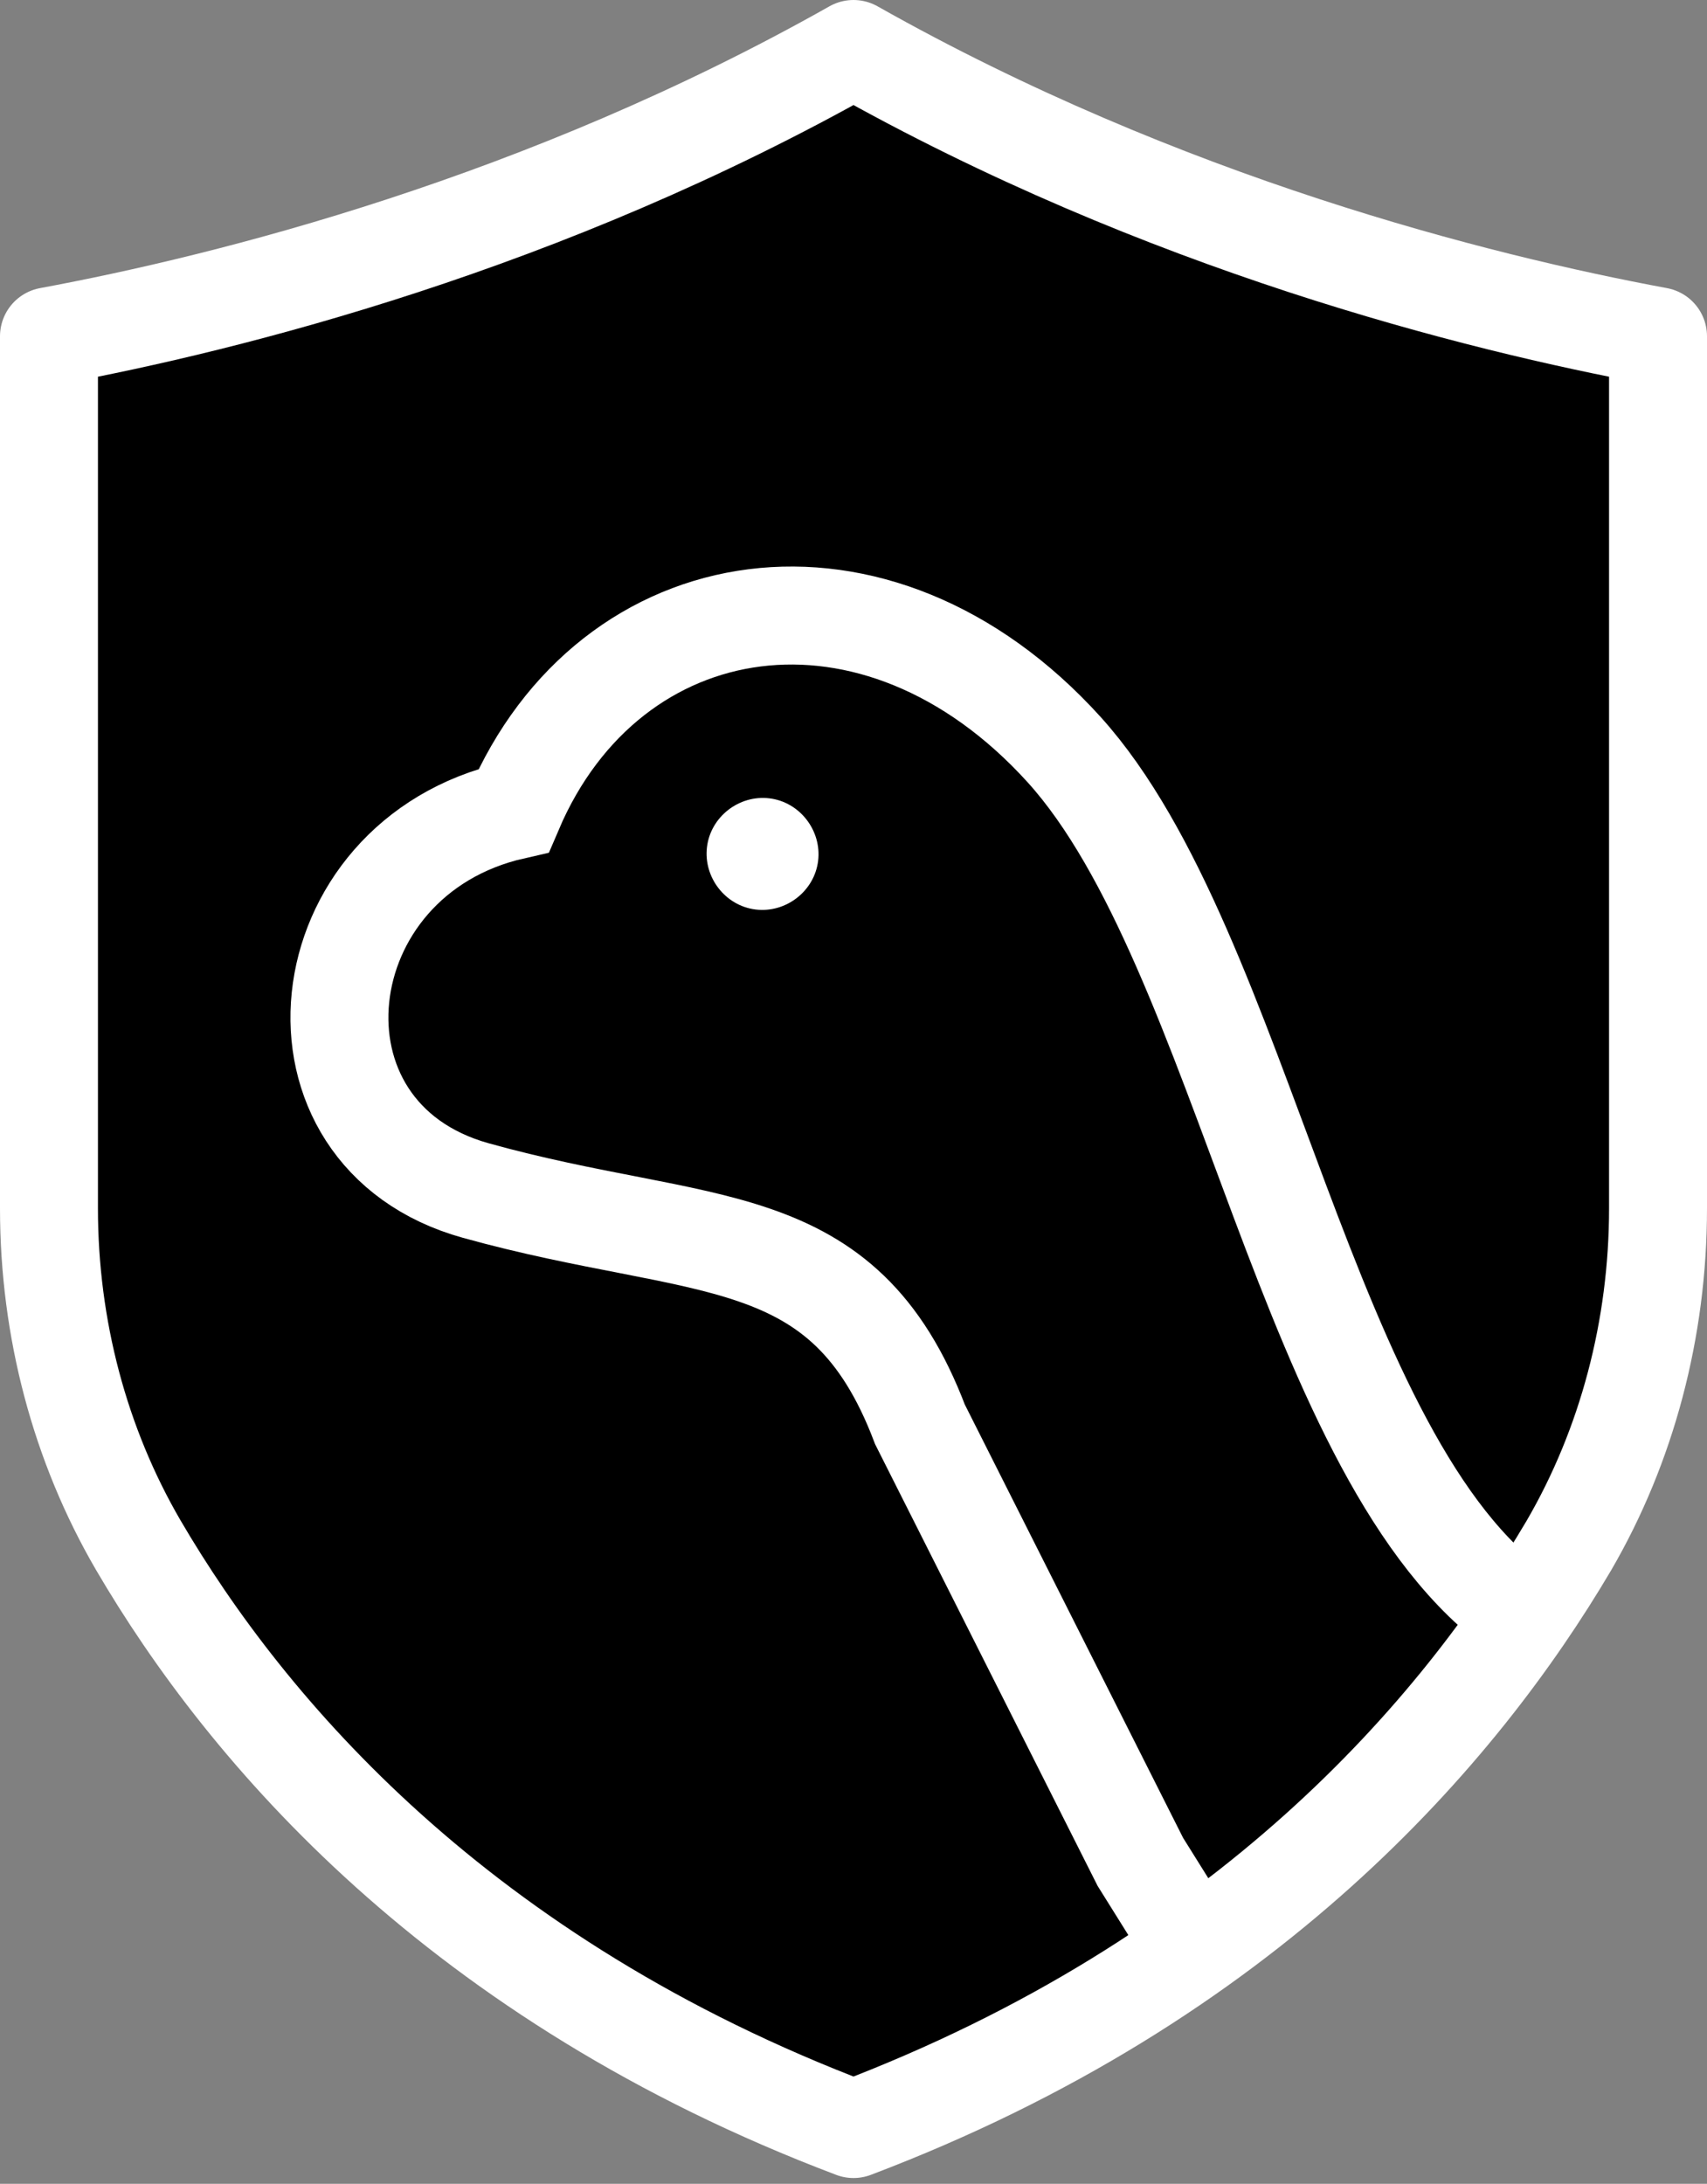 <svg width="244" height="312" viewBox="0 0 244 312" fill="none" xmlns="http://www.w3.org/2000/svg">
<rect x="0" y="0" width="244" height="312" fill="#808080" stroke="none"/>
<path d="M122 304.174C65.585 282.837 35.298 247.307 19.748 220.726C11.43 206.442 7 189.807 7 172.629V48.046C32.857 43.254 77.79 31.953 122 7C166.21 31.953 211.143 43.254 237 48.046V172.629C237 189.807 232.57 206.532 224.252 220.817C208.612 247.307 178.325 282.837 122 304.174Z" fill="black" stroke="white" stroke-width="14" stroke-miterlimit="10" stroke-linecap="round" stroke-linejoin="round"/>
<path fill-rule="evenodd" clip-rule="evenodd" d="M108.015 129.943C112.348 130.468 116.418 127.317 116.943 122.985C117.468 118.652 114.317 114.582 109.985 114.057C105.652 113.532 101.582 116.683 101.057 121.015C100.532 125.348 103.683 129.418 108.015 129.943Z" fill="white"/>
<path d="M170.5 278L163 266L131.5 203.5C120.5 174.5 100.579 179.149 68.031 170.099C39.138 162.092 43.49 122.582 73.427 115.794C87.177 83.594 125.295 77.502 152.1 107.091C178.044 135.794 186.5 209 217.5 230.5" stroke="white" stroke-width="14" stroke-miterlimit="22.926"/>
</svg>
